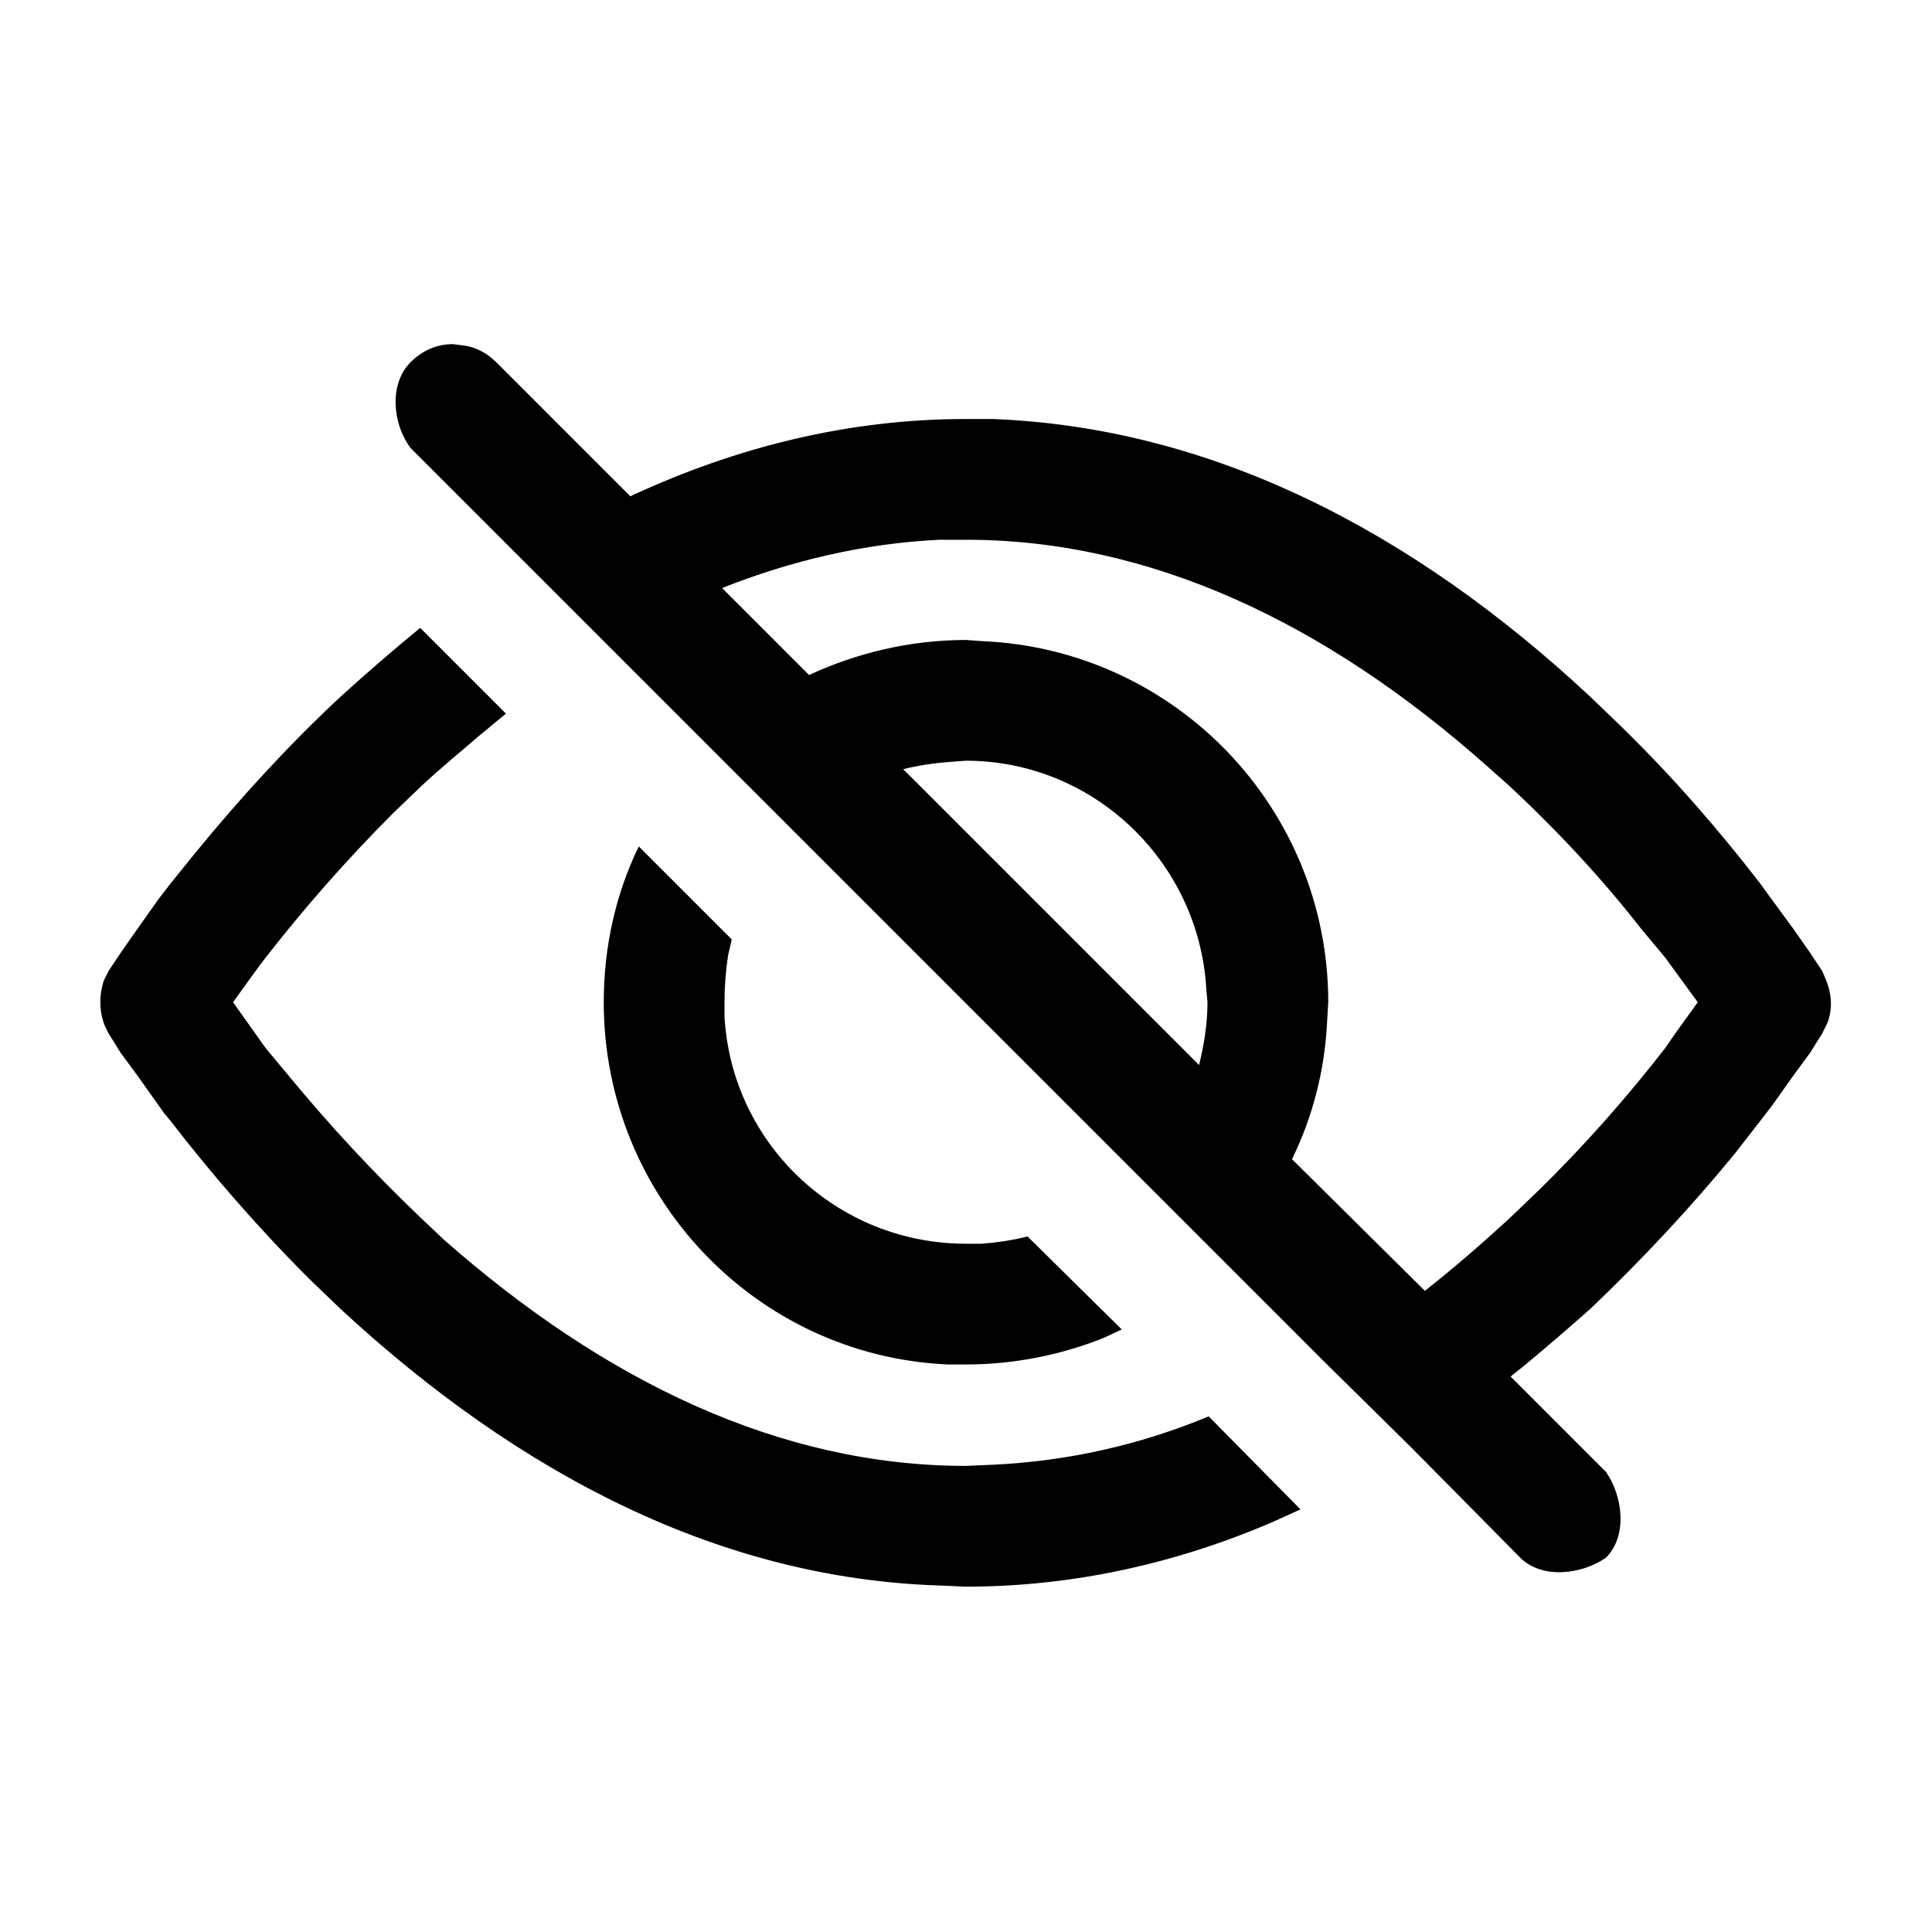<svg width="16" height="16" viewBox="0 0 16 16" fill="none" xmlns="http://www.w3.org/2000/svg" xmlns:xlink="http://www.w3.org/1999/xlink">
	<desc>
			Created with Pixso.
	</desc>
	<defs>
		<clipPath id="clip2_99">
			<rect id="24#隐藏-hide" width="16" height="16" fill="white" fill-opacity="0"/>
		</clipPath>
	</defs>
	<g clip-path="url(#clip2_99)">
		<path id="形状结合" d="M3.48 5.2L4.19 5.91L3.96 6.1C3.81 6.23 3.65 6.36 3.5 6.5L3.26 6.73C2.87 7.12 2.52 7.52 2.2 7.93L2.11 8.05L1.93 8.3L2.2 8.68L2.4 8.92C2.73 9.32 3.1 9.72 3.5 10.1L3.68 10.27C5.01 11.44 6.46 12.14 8 12.14L8.23 12.13C8.84 12.1 9.43 11.97 10.01 11.73L10.77 12.5L10.55 12.6C9.74 12.95 8.88 13.14 8 13.14L7.77 13.13C5.96 13.07 4.3 12.21 2.82 10.84L2.56 10.59C2.13 10.16 1.75 9.72 1.41 9.28L1.36 9.22L1.14 8.91L1 8.72L0.9 8.56L0.87 8.5C0.82 8.38 0.82 8.24 0.86 8.12L0.9 8.04L1 7.89L1.14 7.69L1.31 7.45L1.41 7.32L1.62 7.06C1.98 6.62 2.38 6.18 2.82 5.77C3.04 5.57 3.26 5.38 3.48 5.2ZM3.75 2.85L3.83 2.86C3.93 2.87 4.03 2.92 4.11 3L5.22 4.11C6.1 3.7 7.03 3.47 8 3.47L8.22 3.47C10.03 3.54 11.69 4.39 13.17 5.77L13.43 6.02C13.86 6.44 14.24 6.88 14.58 7.32L14.63 7.39L14.85 7.69L14.99 7.89L15.09 8.04L15.12 8.11C15.17 8.23 15.18 8.36 15.13 8.48L15.09 8.56L14.99 8.72L14.85 8.91L14.68 9.15L14.58 9.28L14.37 9.55C14.01 9.99 13.61 10.42 13.17 10.84L12.93 11.05C12.79 11.17 12.65 11.29 12.51 11.4L13.3 12.19C13.44 12.39 13.48 12.72 13.3 12.9C13.1 13.04 12.77 13.08 12.59 12.9L11.69 11.99L10.96 11.27L9.62 9.93L9.41 9.72L3.4 3.71C3.25 3.51 3.22 3.18 3.4 3C3.5 2.9 3.62 2.85 3.75 2.85ZM5.29 7.01L6.06 7.78L6.03 7.91C6.01 8.04 6 8.17 6 8.3L6 8.42C6.06 9.47 6.93 10.3 8 10.3L8.13 10.3C8.26 10.29 8.39 10.27 8.51 10.24L9.29 11.01L9.14 11.08C8.79 11.22 8.4 11.3 8 11.3L7.85 11.3C6.26 11.23 5 9.91 5 8.3C5 7.84 5.1 7.4 5.29 7.01ZM8 4.47L7.78 4.47C7.16 4.5 6.56 4.64 5.98 4.87L6.7 5.59C7.09 5.41 7.53 5.3 8 5.3L8.14 5.31C9.73 5.38 11 6.69 11 8.3L10.99 8.47C10.97 8.87 10.87 9.25 10.7 9.6L11.8 10.69C12.03 10.51 12.26 10.31 12.49 10.1L12.73 9.87C13.12 9.49 13.48 9.08 13.79 8.68L13.88 8.55L14.06 8.3L13.79 7.93L13.59 7.69C13.27 7.28 12.9 6.88 12.49 6.5L12.31 6.34C10.98 5.16 9.53 4.47 8 4.47ZM8 6.3L7.86 6.31C7.73 6.32 7.6 6.34 7.48 6.37L9.93 8.82C9.97 8.66 10 8.48 10 8.3L9.99 8.19C9.93 7.14 9.06 6.3 8 6.3Z" fill="currentColor" fill-opacity="1" fill-rule="evenodd"/>
	</g>
</svg>
